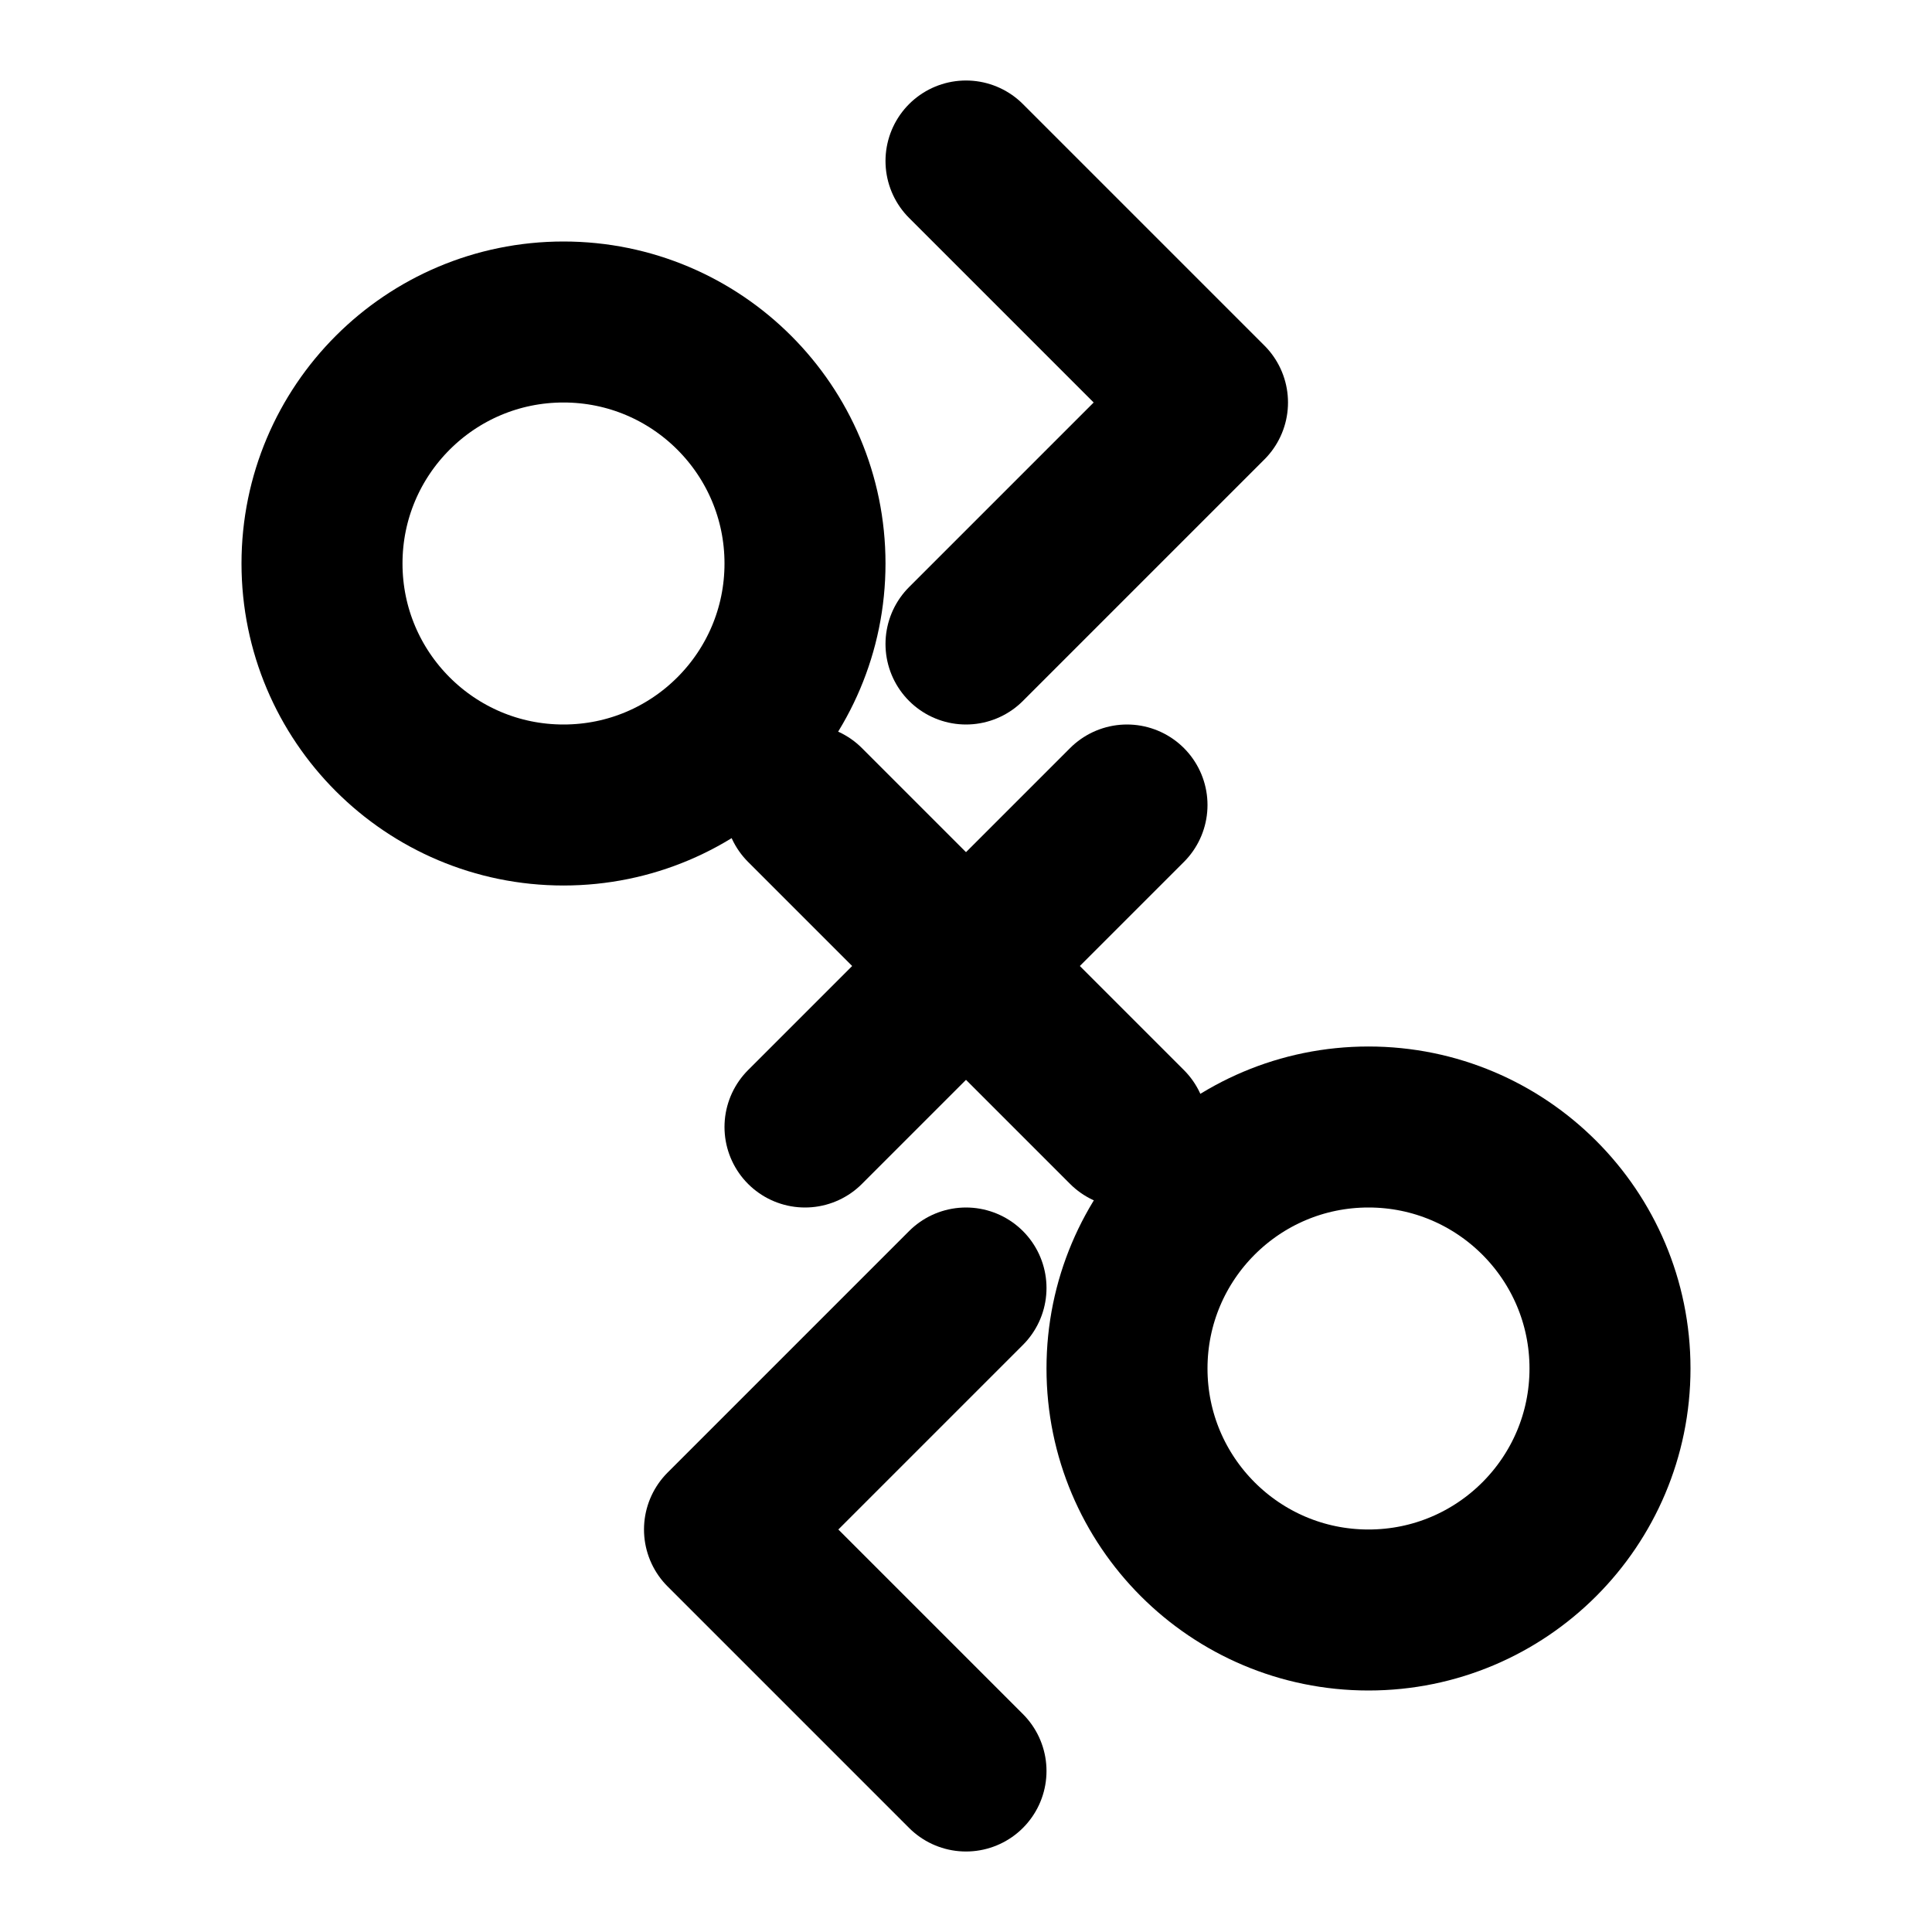 <svg width="24" height="24" viewBox="0 0 24 24" fill="none" xmlns="http://www.w3.org/2000/svg">
  <circle cx="7" cy="7" r="3" stroke="currentColor" stroke-width="2"/>
  <circle cx="17" cy="17" r="3" stroke="currentColor" stroke-width="2"/>
  <path d="M14 14L10 10" stroke="currentColor" stroke-width="2" stroke-linecap="round"/>
  <path d="M10 14L14 10" stroke="currentColor" stroke-width="2" stroke-linecap="round"/>
  <path d="M12 8L15 5L12 2" stroke="currentColor" stroke-width="2" stroke-linecap="round" stroke-linejoin="round"/>
  <path d="M12 16L9 19L12 22" stroke="currentColor" stroke-width="2" stroke-linecap="round" stroke-linejoin="round"/>
</svg>